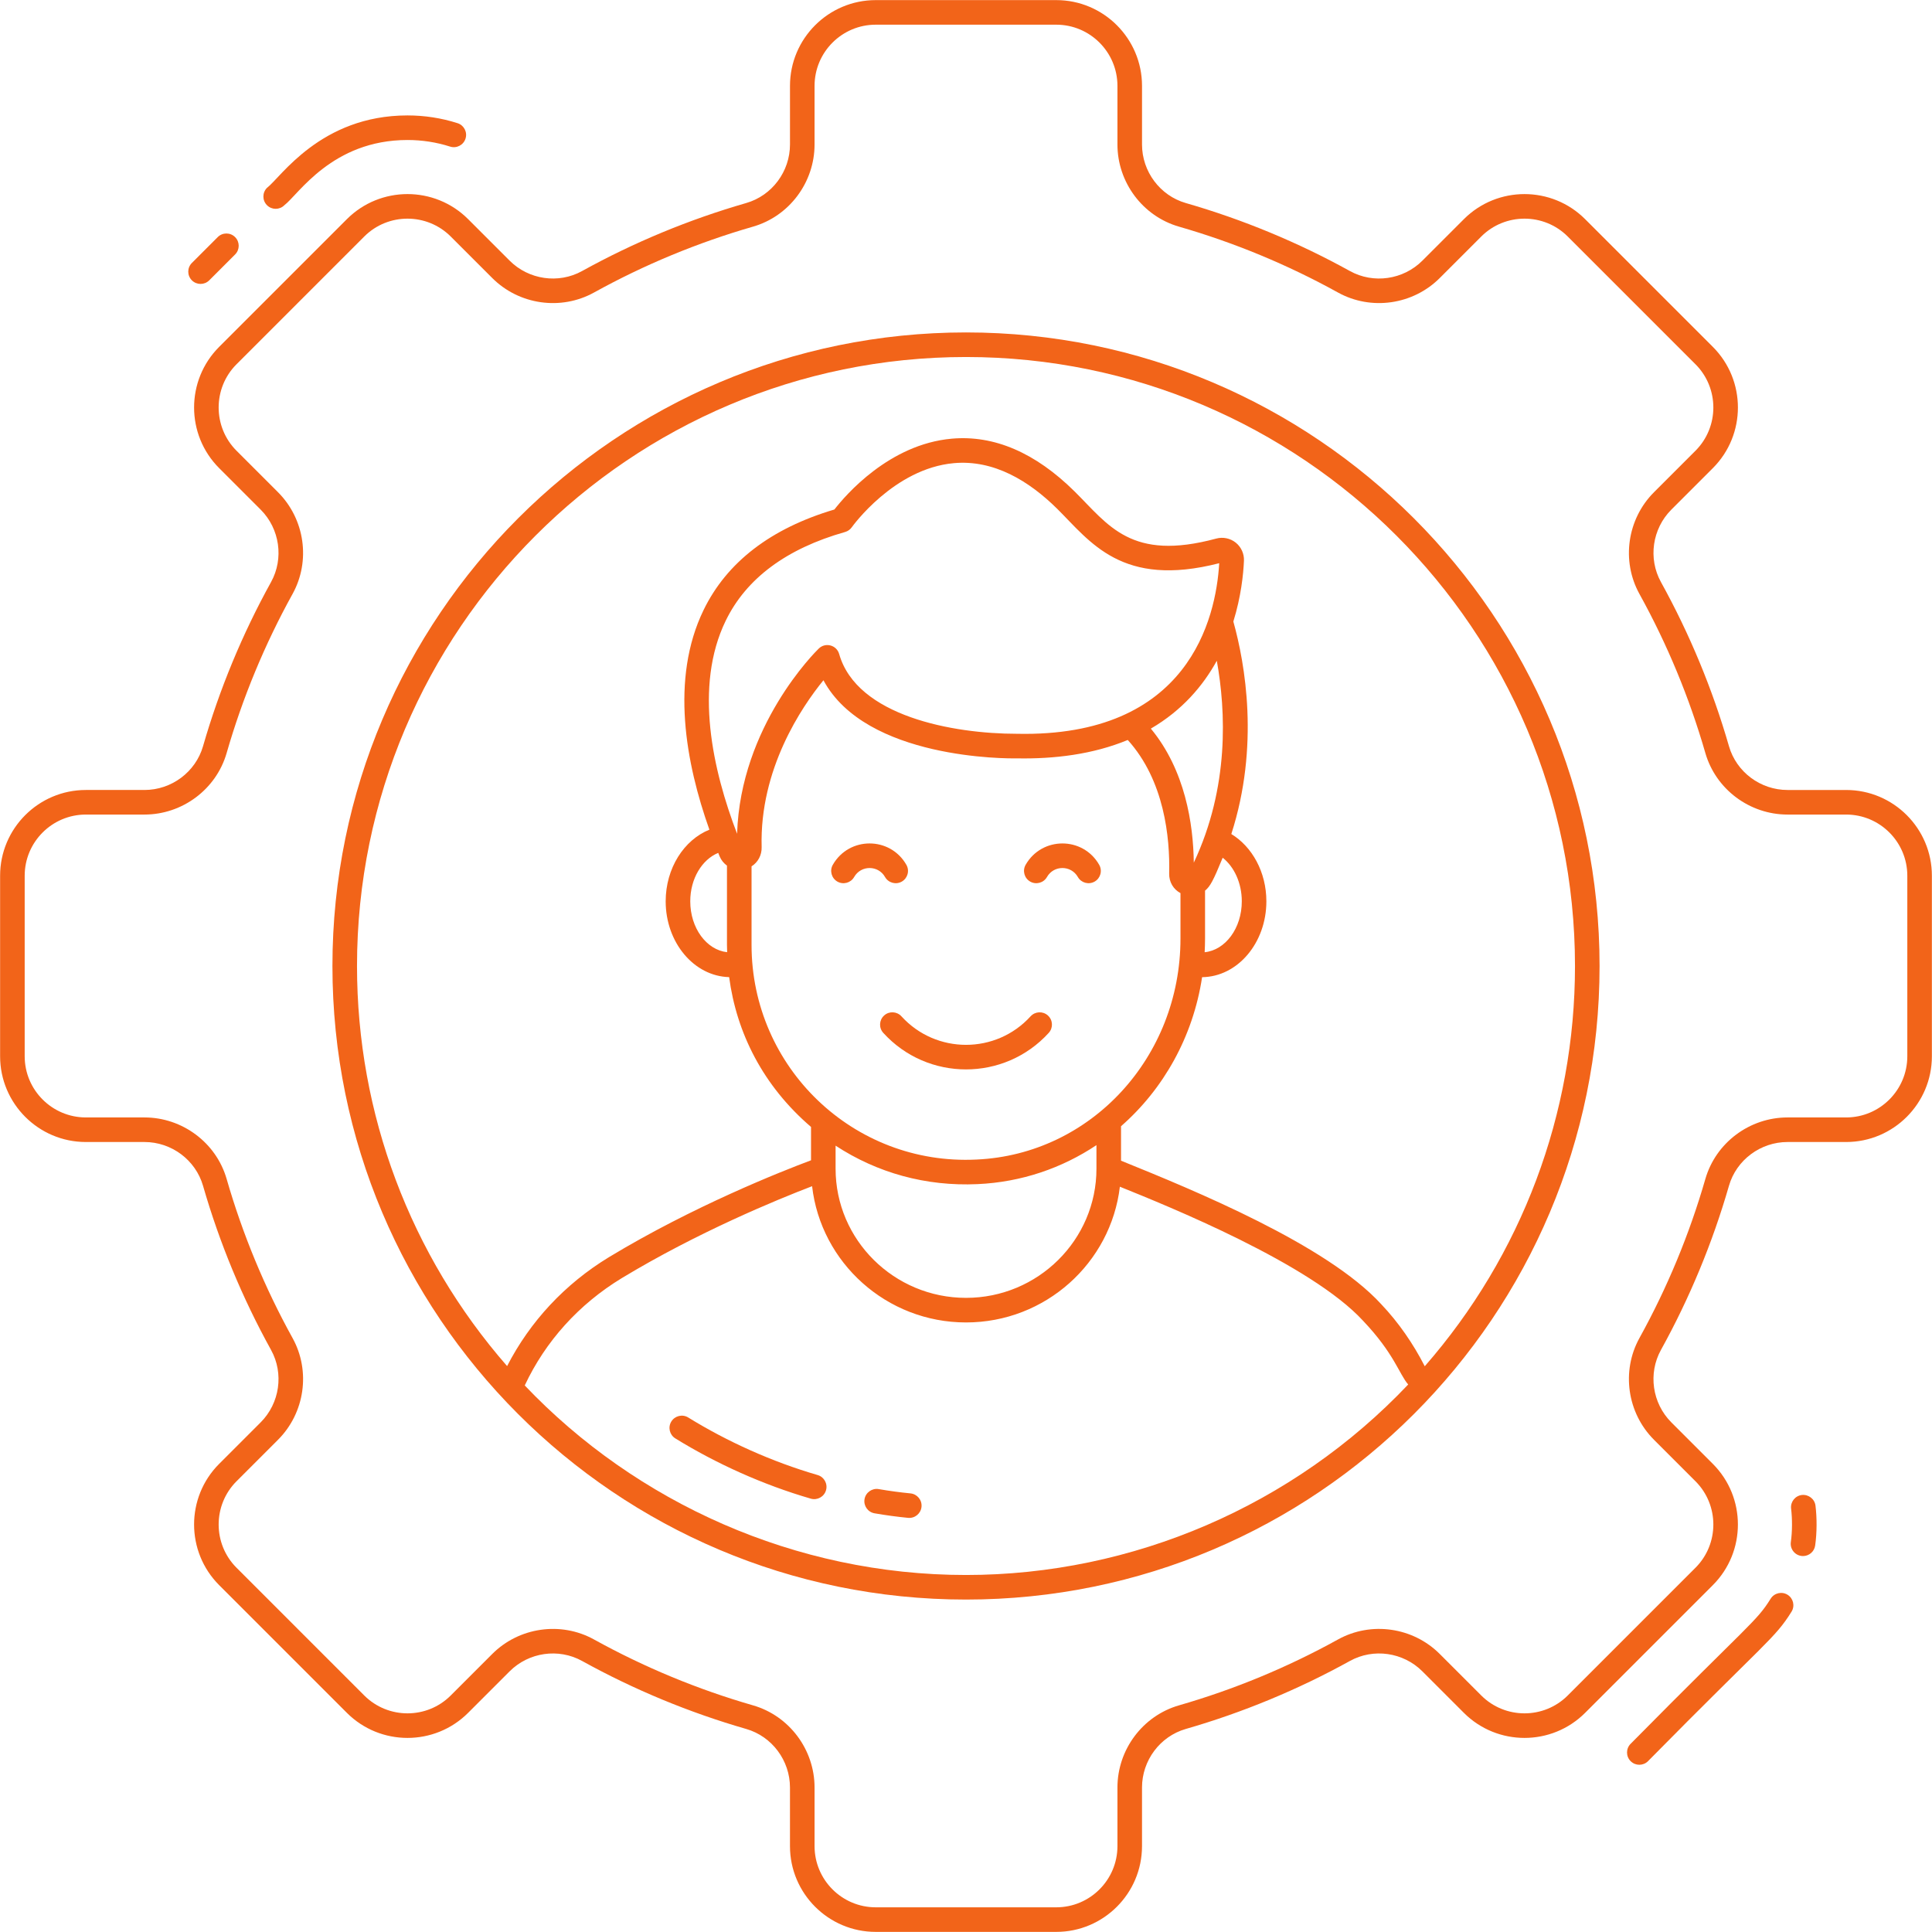 <svg xmlns="http://www.w3.org/2000/svg" xmlns:svgjs="http://svgjs.com/svgjs" xmlns:xlink="http://www.w3.org/1999/xlink" width="288" height="288"><svg xmlns="http://www.w3.org/2000/svg" width="288" height="288" enable-background="new 0 0 512 512" viewBox="0 0 512 512"><path fill="#f26419" d="M240.653 402.246c-2.967-.29-5.872-.682-8.887-1.203-1.773-.305-2.962-1.99-2.656-3.76.305-1.773 2.025-2.967 3.76-2.656 2.857.491 5.61.862 8.414 1.137 1.791.176 3.101 1.768 2.926 3.557C244.037 401.086 242.471 402.419 240.653 402.246zM214.865 397.157c-12.679-3.68-25.099-9.299-35.894-15.963-1.532-.944-2.007-2.951-1.061-4.48.946-1.529 2.959-2.007 4.48-1.061 10.297 6.355 22.15 11.719 34.291 15.25 1.728.501 2.72 2.308 2.219 4.035C218.394 396.686 216.563 397.657 214.865 397.157zM477.502 396.188c-1.786.216-3.058 1.839-2.842 3.626.323 2.638.332 6.03-.069 8.841-.28 1.958 1.238 3.715 3.229 3.715 1.595 0 2.99-1.173 3.218-2.799.491-3.447.47-7.404.089-10.541C480.911 397.241 479.273 395.987 477.502 396.188zM473.726 422.63c-1.521-.949-3.534-.483-4.486 1.046-3.799 6.108-5.407 6.348-37.105 38.446-1.272 1.272-1.272 3.333 0 4.605 1.272 1.272 3.333 1.272 4.605 0 31.357-31.816 33.594-32.486 38.031-39.611C475.721 425.589 475.255 423.582 473.726 422.63zM55.452 74.29l6.852-6.852c1.272-1.272 1.272-3.333 0-4.605-1.272-1.272-3.333-1.272-4.605 0l-6.852 6.852c-1.272 1.272-1.272 3.333 0 4.605C52.12 75.562 54.18 75.562 55.452 74.29zM75.359 54.386c3.73-2.836 12.651-17.283 32.635-17.283 3.86 0 7.656.588 11.279 1.745 1.72.557 3.544-.399 4.094-2.109.547-1.715-.397-3.547-2.109-4.094-4.267-1.364-8.729-2.056-13.263-2.056-23.067 0-33.637 16.49-37.24 19.191-1.272 1.272-1.272 3.336 0 4.605C72.026 55.659 74.086 55.659 75.359 54.386z" class="color000 svgShape"/><path fill="#f26419" d="M489.249,209.354h-15.535c-7.17,0-13.551-4.768-15.517-11.594c-4.353-15.113-10.416-29.747-18.023-43.501
				c-3.45-6.236-2.318-14.133,2.753-19.204l10.996-10.996c8.857-8.859,8.857-23.275,0-32.134l-33.846-33.846
				c-8.859-8.859-23.275-8.859-32.134,0l-10.996,10.996c-5.071,5.071-12.965,6.205-19.204,2.753
				c-13.754-7.607-28.389-13.67-43.502-18.023c-6.826-1.967-11.594-8.348-11.594-15.517V22.751c0-12.53-10.192-22.723-22.72-22.723
				h-47.852c-12.528,0-22.72,10.192-22.72,22.723v15.535c0,7.17-4.768,13.551-11.594,15.517
				c-15.113,4.353-29.747,10.416-43.501,18.023c-6.233,3.453-14.133,2.318-19.204-2.753l-10.996-10.996
				c-8.859-8.859-23.275-8.859-32.134,0L58.078,91.924c-8.857,8.859-8.857,23.275,0,32.134l10.996,10.996
				c5.071,5.071,6.203,12.968,2.753,19.204c-7.607,13.754-13.67,28.389-18.023,43.501c-1.967,6.826-8.348,11.594-15.517,11.594
				H22.751c-12.53,0-22.723,10.192-22.723,22.72v47.852c0,12.528,10.192,22.72,22.723,22.72h15.535
				c7.17,0,13.551,4.768,15.517,11.594c4.353,15.113,10.416,29.747,18.023,43.502c3.45,6.236,2.318,14.133-2.753,19.204
				l-10.996,10.996c-8.857,8.859-8.857,23.275,0,32.134l33.846,33.846c8.859,8.859,23.275,8.859,32.134,0l10.996-10.996
				c5.071-5.068,12.968-6.208,19.204-2.753c13.754,7.607,28.389,13.67,43.501,18.023c6.826,1.967,11.594,8.348,11.594,15.517v15.535
				c0,12.53,10.192,22.723,22.72,22.723h47.852c12.528,0,22.72-10.192,22.72-22.723v-15.535c0-7.17,4.768-13.551,11.594-15.517
				c15.113-4.353,29.747-10.416,43.502-18.023c6.233-3.453,14.133-2.318,19.204,2.753l10.996,10.996
				c8.859,8.859,23.275,8.859,32.134,0l33.846-33.846c8.857-8.859,8.857-23.275,0-32.134l-10.996-10.996
				c-5.071-5.071-6.203-12.968-2.753-19.204c7.607-13.754,13.67-28.389,18.023-43.502c1.967-6.826,8.348-11.594,15.517-11.594
				h15.535c12.53,0,22.723-10.192,22.723-22.72v-47.852C511.971,219.546,501.779,209.354,489.249,209.354z M505.458,279.926
				c0,8.935-7.271,16.207-16.209,16.207h-15.535c-10.057,0-19.011,6.704-21.776,16.306c-4.218,14.642-10.093,28.824-17.464,42.148
				c-4.849,8.762-3.267,19.85,3.847,26.964l10.996,10.996c6.317,6.32,6.317,16.604,0,22.924l-33.846,33.846
				c-6.32,6.32-16.604,6.315-22.924,0l-10.996-10.996c-7.114-7.116-18.196-8.696-26.964-3.847
				c-13.324,7.371-27.506,13.245-42.148,17.464c-9.602,2.766-16.306,11.719-16.306,21.776v15.535
				c0,8.938-7.271,16.209-16.207,16.209h-47.852c-8.935,0-16.207-7.271-16.207-16.209v-15.535c0-10.057-6.704-19.011-16.306-21.776
				c-14.642-4.218-28.824-10.093-42.148-17.464c-8.784-4.856-19.87-3.252-26.964,3.847l-10.996,10.996
				c-6.317,6.32-16.601,6.315-22.924,0l-33.846-33.846c-6.317-6.32-6.317-16.604,0-22.924l10.996-10.996
				c7.114-7.114,8.696-18.202,3.847-26.964c-7.371-13.324-13.245-27.506-17.464-42.148c-2.766-9.602-11.719-16.306-21.776-16.306
				H22.751c-8.938,0-16.209-7.271-16.209-16.207v-47.852c0-8.935,7.271-16.207,16.209-16.207h15.535
				c10.057,0,19.011-6.704,21.776-16.306c4.218-14.642,10.093-28.824,17.464-42.148c4.849-8.762,3.267-19.85-3.847-26.964
				l-10.996-10.996c-6.317-6.32-6.317-16.604,0-22.924l33.846-33.846c6.317-6.317,16.601-6.317,22.924,0l10.996,10.996
				c7.114,7.114,18.194,8.694,26.964,3.847c13.324-7.371,27.506-13.245,42.148-17.464c9.602-2.766,16.306-11.719,16.306-21.776
				V22.751c0-8.938,7.271-16.209,16.207-16.209h47.852c8.935,0,16.207,7.271,16.207,16.209v15.535
				c0,10.057,6.704,19.011,16.306,21.776c14.642,4.218,28.824,10.093,42.148,17.464c8.765,4.844,19.853,3.269,26.964-3.847
				l10.996-10.996c6.32-6.317,16.604-6.317,22.924,0l33.846,33.846c6.317,6.32,6.317,16.604,0,22.924l-10.996,10.996
				c-7.114,7.114-8.696,18.202-3.847,26.964c7.371,13.324,13.245,27.506,17.464,42.148c2.766,9.602,11.719,16.306,21.776,16.306
				h15.535c8.938,0,16.209,7.271,16.209,16.207V279.926z" class="color000 svgShape"/><path fill="#f26419" d="M221.917 233.631c1.562.888 3.549.346 4.442-1.216 1.812-3.174 6.374-3.172 8.185 0 .894 1.568 2.887 2.103 4.442 1.216 1.562-.89 2.107-2.88 1.216-4.442-4.309-7.555-15.191-7.559-19.502 0C219.811 230.751 220.355 232.741 221.917 233.631zM273.018 233.631c1.555.887 3.548.352 4.442-1.216 1.816-3.181 6.381-3.165 8.185 0 .888 1.562 2.878 2.104 4.442 1.216 1.562-.89 2.107-2.88 1.216-4.442-4.316-7.574-15.208-7.538-19.502 0C270.912 230.753 271.456 232.741 273.018 233.631zM234.295 269.121c-1.331 1.211-1.43 3.269-.219 4.6 11.746 12.913 32.105 12.915 43.853 0 1.211-1.331 1.112-3.389-.219-4.6-1.328-1.209-3.384-1.114-4.6.219-9.168 10.074-25.049 10.073-34.215 0C237.681 268.004 235.621 267.91 234.295 269.121z" class="color000 svgShape"/><path fill="#f26419" d="M256,88.098c-92.583,0-167.902,75.32-167.902,167.902c0,92.558,75.038,167.902,167.902,167.902
				c92.658,0,167.902-75.137,167.902-167.902C423.902,163.417,348.583,88.098,256,88.098z M256,417.389
				c-45.268,0-87.435-19.211-116.936-50.23c5.489-11.718,14.335-21.517,25.687-28.427c20.175-12.2,41.13-20.797,50.463-24.378
				c2.329,20.288,19.724,36.107,40.794,36.107c21.019,0,38.377-15.748,40.77-35.968c12.659,5.102,50.582,20.412,64.465,35.541
				c8.271,8.715,9.543,14.118,11.943,16.87C342.792,398.994,300.2,417.389,256,417.389z M316.37,228.609
				c-0.131-10.239-2.276-24.513-11.384-35.519c8.285-4.82,13.809-11.318,17.482-17.98
				C324.875,188.476,325.789,208.613,316.37,228.609z M329.089,238.859c0,7.133-4.351,12.937-9.842,13.492
				c0.063-1.203,0.103-2.411,0.103-3.63v-12.686c1.342-1.118,2.137-2.537,4.675-8.728
				C327.059,229.708,329.089,233.985,329.089,238.859z M269.518,194.462c-16.99,0-42.445-4.677-47.132-21.148
				c-0.67-2.364-3.637-3.165-5.404-1.443c-0.88,0.857-20.758,20.532-21.644,49.091c-6.419-16.746-11.49-39.021-3.025-56.447
				c5.442-11.21,16.092-19.128,31.653-23.534c0.717-0.204,1.343-0.649,1.773-1.259c0.109-0.155,11.144-15.568,27.066-16.983
				c10.591-0.944,19.881,4.701,27.374,12.111c8.765,8.689,17.066,21.049,42.927,14.406
				C322.242,163.883,315.029,195.422,269.518,194.462z M190.702,226.932c0.426,1.034,1.119,1.857,1.951,2.468v21.023
				c0,0.642,0.029,1.28,0.048,1.92c-5.46-0.594-9.777-6.378-9.777-13.483c0-6.036,3.131-11.08,7.415-12.84
				C190.46,226.32,190.58,226.636,190.702,226.932z M199.167,229.593c1.693-1.069,2.735-2.955,2.677-5.094
				c-0.575-20.682,10.617-37.156,16.375-44.222c11.279,20.972,48.76,20.756,51.236,20.697c9.899,0.196,20.187-1.05,29.413-4.872
				c9.706,10.737,11.204,25.869,10.975,35.387c-0.054,2.252,1.114,4.188,2.995,5.2v12.029c0,31.49-23.745,57.22-54.07,58.576
				c-32.603,1.608-59.599-24.449-59.599-56.874V229.593z M259.066,313.805c11.628-0.521,22.39-4.246,31.505-10.333v6.25
				c0,18.871-15.505,34.225-34.564,34.225s-34.566-15.354-34.566-34.225v-6.111C232.445,310.825,245.37,314.438,259.066,313.805z
				 M377.574,362.072c-3.078-6.006-6.91-11.571-11.569-16.482c-14.45-15.746-49.379-30.082-68.921-37.997v-9.131
				c11.268-9.865,19.092-23.745,21.484-39.501c9.406-0.1,17.033-9.075,17.033-20.103c0-7.755-3.779-14.479-9.288-17.832
				c7.521-23.351,3.652-45.125,0.537-56.318c2.044-6.593,2.654-12.519,2.81-16.115c0.079-1.847-0.738-3.638-2.18-4.793
				c-1.448-1.158-3.379-1.555-5.162-1.074c-22.635,6.124-28.54-3.585-37.558-12.505c-10.375-10.263-21.313-14.965-32.533-13.97
				c-16.594,1.473-28.175,14.998-31.103,18.771c-16.848,4.999-28.511,13.96-34.67,26.648c-8.879,18.281-4.698,40.652,1.542,58.202
				c-6.731,2.725-11.584,10.194-11.584,18.985c0,10.944,7.513,19.857,16.82,20.091c1.953,14.747,8.956,28.779,21.697,39.701v8.843
				c-7.896,2.953-31.195,12.148-53.554,25.67c-11.683,7.11-20.905,17.039-26.987,28.864C108.722,332.641,94.611,295.194,94.611,256
				c0-88.99,72.399-161.389,161.389-161.389S417.389,167.01,417.389,256C417.389,295.213,403.263,332.678,377.574,362.072z" class="color000 svgShape"/></svg></svg>